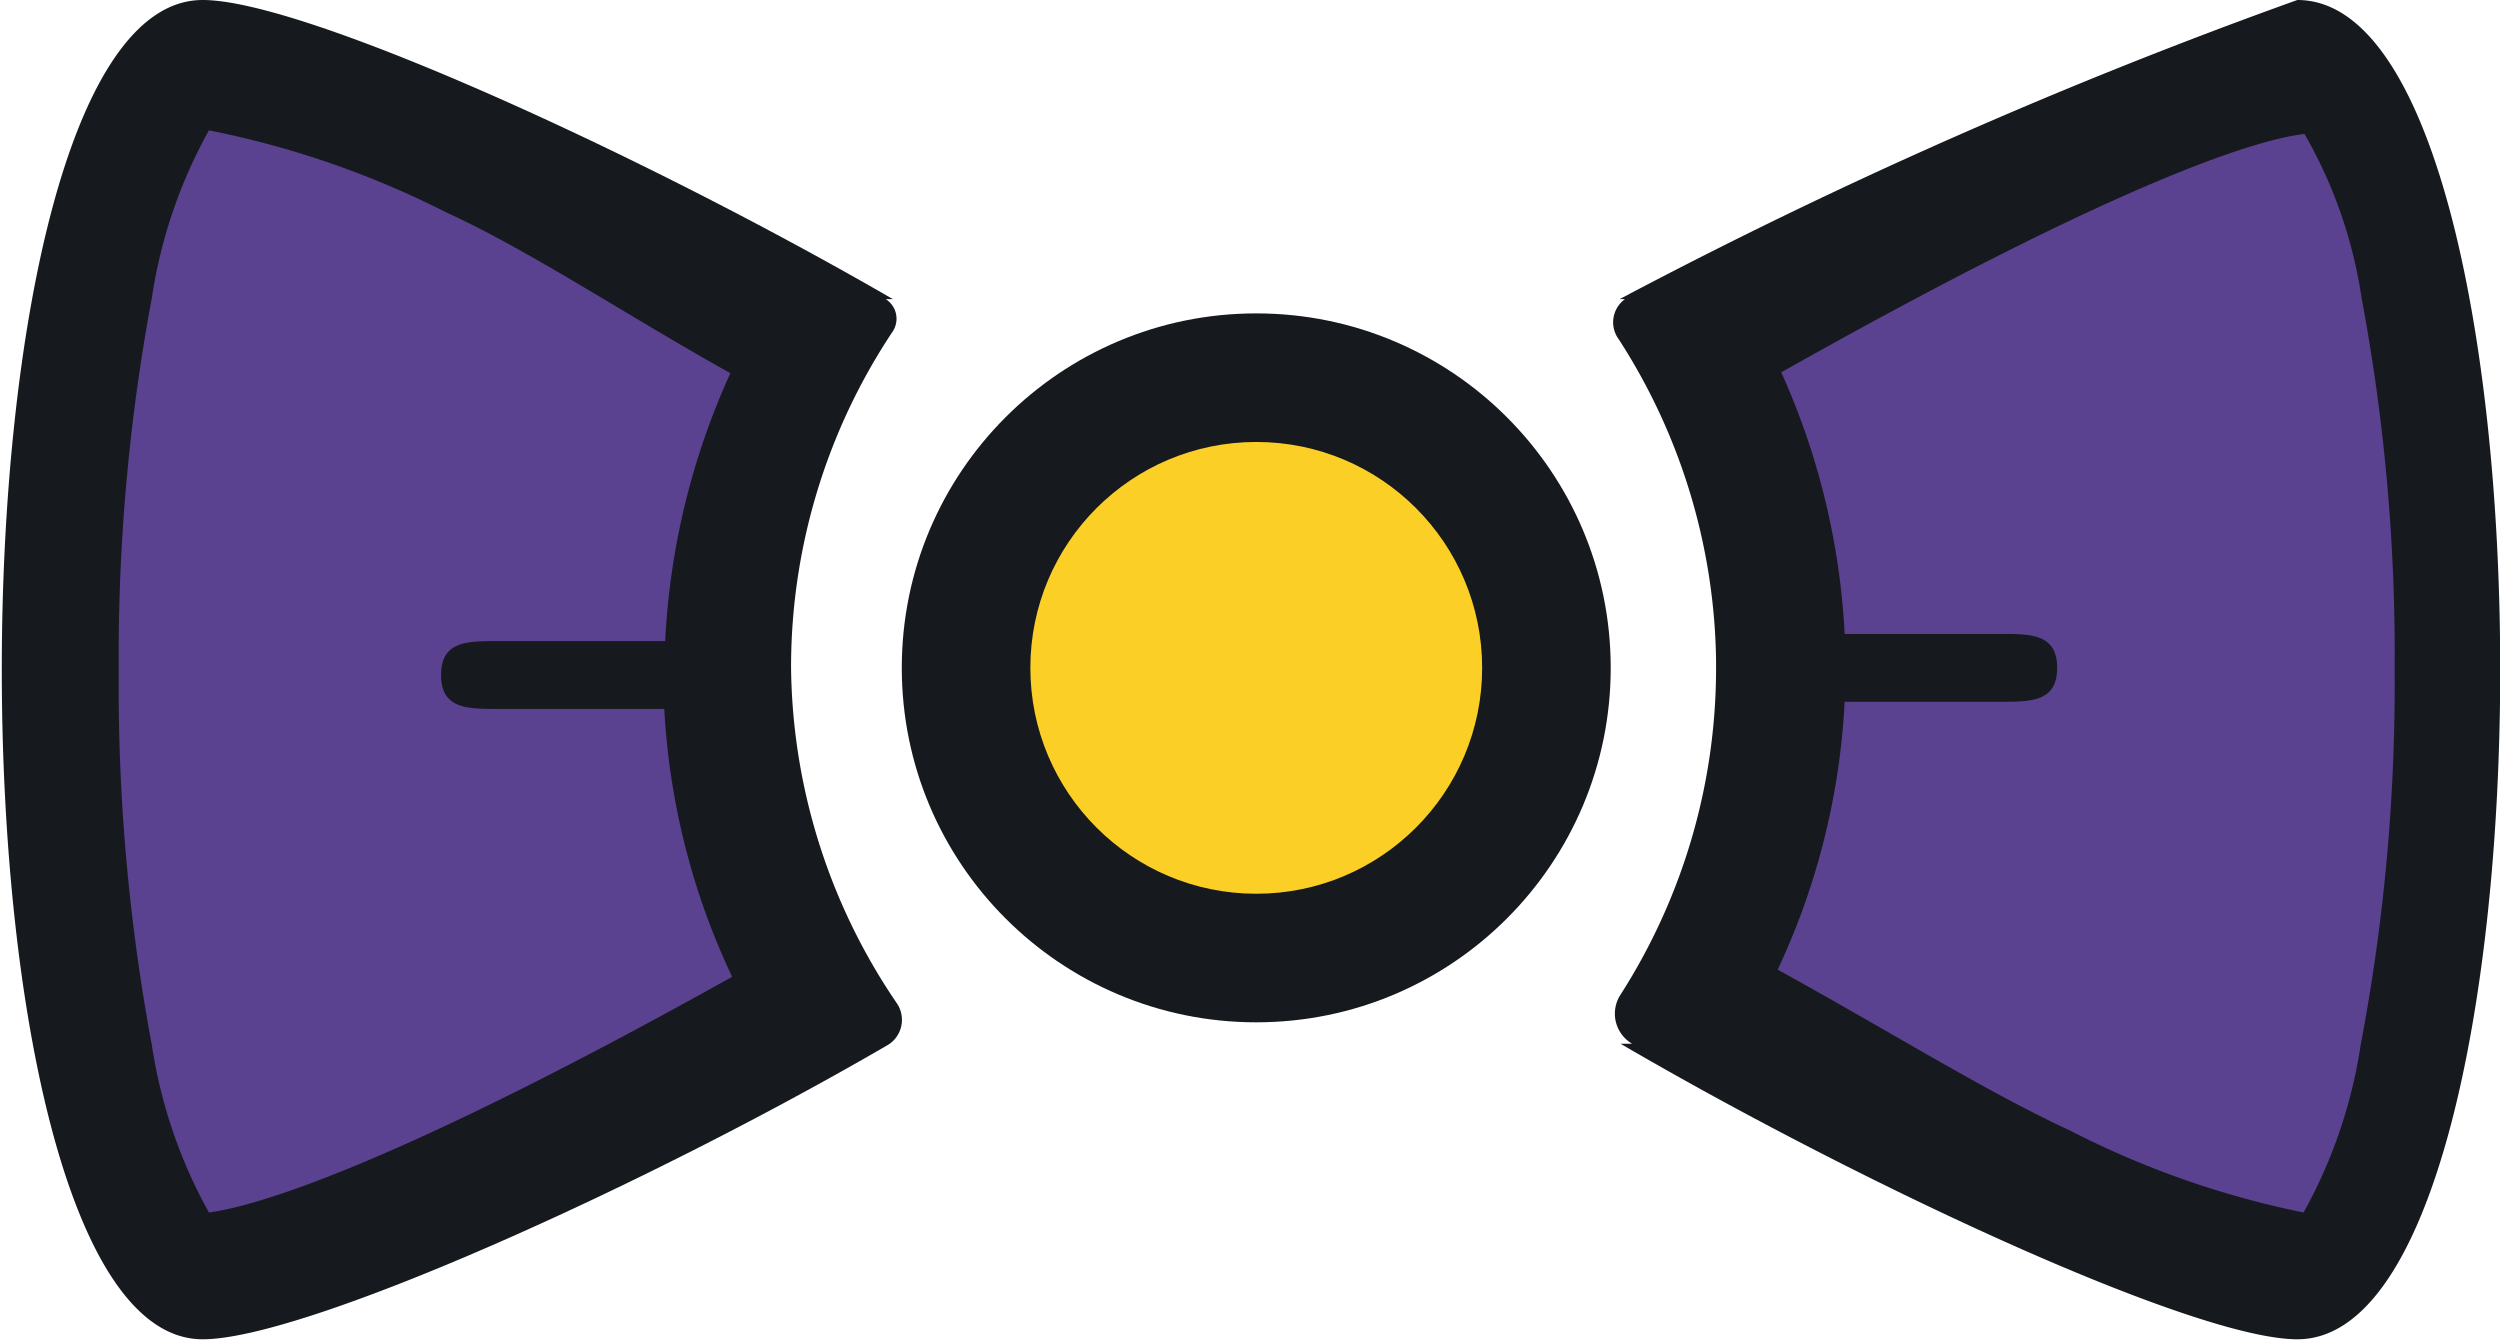 <svg xmlns="http://www.w3.org/2000/svg" viewBox="0 0 28 15.04"><defs><style>.cls-1{fill:#161a1e;}.cls-2{fill:#5a4291;}.cls-3{fill:#fccf26;}</style></defs><title>iconColor_enterprise</title><g id="Layer_2" data-name="Layer 2"><g id="Layer_1-2" data-name="Layer 1"><path class="cls-1" d="M8.86,7.48A6.78,6.78,0,0,1,10,3.71a.26.26,0,0,0-.08-.36H10C7.2,1.73,3.41,0,2.27,0c-3,0-3,15,0,15C3.41,15,7.2,13.3,9.95,11.7h0a.33.33,0,0,0,.09-.47A6.79,6.79,0,0,1,8.86,7.48Z"/><path class="cls-2" d="M2.34,13.58A5.56,5.56,0,0,1,1.7,11.7a21.8,21.8,0,0,1-.37-4.18A21.8,21.8,0,0,1,1.7,3.34a5.56,5.56,0,0,1,.64-1.88A10.26,10.26,0,0,1,5,2.38c.92.42,2,1.14,3.18,1.8a8.2,8.2,0,0,0-.73,3H5.58c-.35,0-.64,0-.64.38s.29.38.64.38H7.44a8,8,0,0,0,.76,3C4.51,13,2.93,13.5,2.34,13.58Z"/><path class="cls-1" d="M25.73,0a58.29,58.29,0,0,0-7.59,3.35h.06a.32.32,0,0,0-.07.45,6.79,6.79,0,0,1,1.09,3.6s0,0,0,.05,0,0,0,.06a6.78,6.78,0,0,1-1.07,3.63.39.39,0,0,0,.13.55h-.13C20.91,13.3,24.59,15,25.73,15,28.76,15,28.76,0,25.73,0Z"/><path class="cls-2" d="M26.44,11.7a5.57,5.57,0,0,1-.64,1.88,10.13,10.13,0,0,1-2.62-.92c-.93-.43-2-1.1-3.27-1.8a8,8,0,0,0,.75-3H22.4c.35,0,.64,0,.64-.38s-.29-.38-.64-.38H20.66a8.11,8.11,0,0,0-.71-2.93c3.69-2.08,5.27-2.6,5.86-2.67a5.2,5.2,0,0,1,.64,1.84,21.58,21.58,0,0,1,.37,4.16A21.58,21.58,0,0,1,26.44,11.7Z"/><circle class="cls-1" cx="14.07" cy="7.48" r="3.97"/><circle class="cls-3" cx="14.07" cy="7.48" r="2.53"/></g></g></svg>